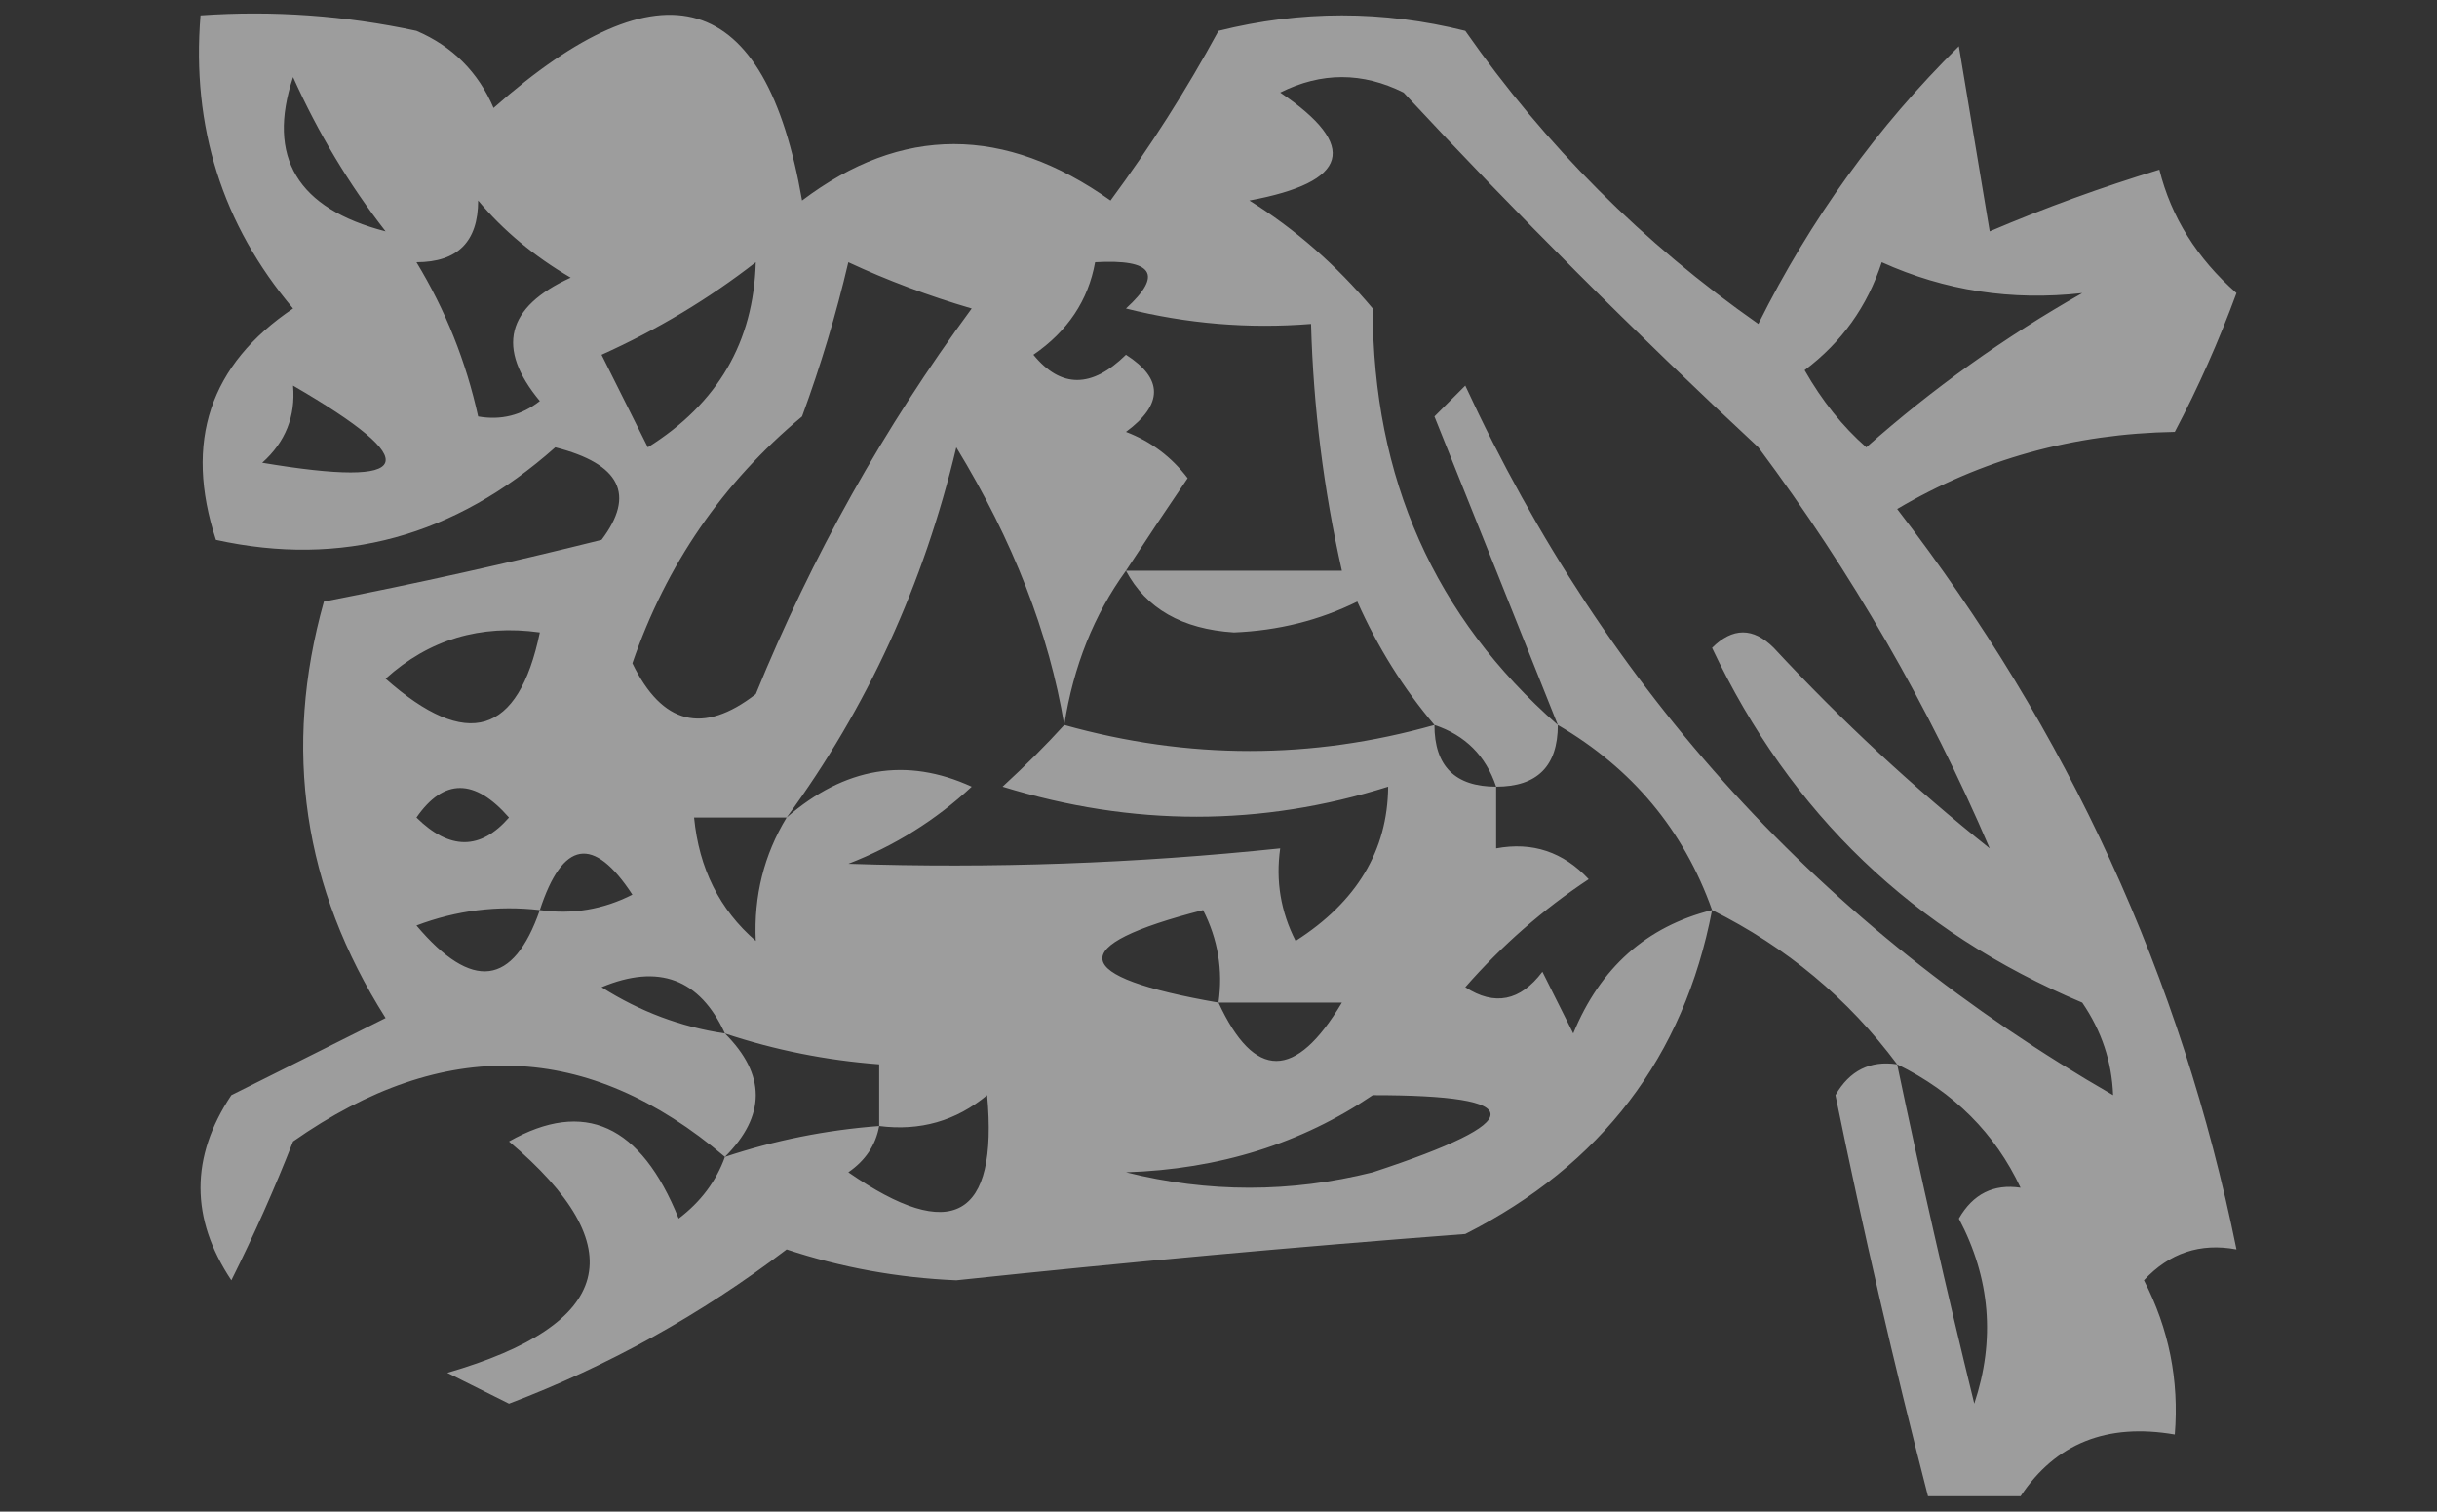 <?xml version="1.0" encoding="UTF-8"?>
<!DOCTYPE svg PUBLIC "-//W3C//DTD SVG 1.1//EN" "http://www.w3.org/Graphics/SVG/1.1/DTD/svg11.dtd">
<svg xmlns="http://www.w3.org/2000/svg" version="1.1" width="79px" height="49px" style="shape-rendering:geometricPrecision; text-rendering:geometricPrecision; image-rendering:optimizeQuality; fill-rule:evenodd; clip-rule:evenodd" xmlns:xlink="http://www.w3.org/1999/xlink">
<rect width="100%" height="100%" fill="#333333" stroke="none"/>
<g><path style="opacity:0.522" fill="#fefefe" d="M 65.5,48.5 C 64.5,48.5 63.5,48.5 62.5,48.5C 61.396,44.219 60.396,39.885 59.5,35.5C 59.957,34.703 60.624,34.369 61.5,34.5C 59.91,32.367 57.91,30.701 55.5,29.5C 54.586,34.258 51.919,37.758 47.5,40C 41.992,40.417 36.492,40.917 31,41.5C 29.106,41.42 27.273,41.087 25.5,40.5C 22.732,42.606 19.732,44.273 16.5,45.5C 15.833,45.167 15.167,44.833 14.5,44.5C 19.894,42.935 20.561,40.435 16.5,37C 18.939,35.62 20.773,36.453 22,39.5C 22.717,38.956 23.217,38.289 23.5,37.5C 19.066,33.734 14.399,33.568 9.5,37C 8.91,38.51 8.244,40.01 7.5,41.5C 6.167,39.5 6.167,37.5 7.5,35.5C 9.167,34.667 10.833,33.833 12.5,33C 9.826,28.778 9.159,24.278 10.5,19.5C 13.503,18.915 16.503,18.248 19.5,17.5C 20.609,16.035 20.109,15.035 18,14.5C 14.74,17.397 11.073,18.397 7,17.5C 5.964,14.32 6.797,11.82 9.5,10C 7.206,7.282 6.206,4.115 6.5,0.5C 8.857,0.337 11.19,0.503 13.5,1C 14.667,1.5 15.5,2.333 16,3.5C 21.478,-1.354 24.811,-0.354 26,6.5C 29.227,4.061 32.56,4.061 36,6.5C 37.291,4.751 38.458,2.918 39.5,1C 42.167,0.333 44.833,0.333 47.5,1C 50.097,4.719 53.264,7.886 57,10.5C 58.689,7.109 60.856,4.109 63.5,1.5C 63.833,3.5 64.167,5.5 64.5,7.5C 66.295,6.735 68.128,6.068 70,5.5C 70.383,7.037 71.216,8.37 72.5,9.5C 71.926,11.059 71.26,12.559 70.5,14C 67.22,14.056 64.22,14.889 61.5,16.5C 67.049,23.692 70.716,31.692 72.5,40.5C 71.325,40.281 70.325,40.614 69.5,41.5C 70.309,43.071 70.643,44.738 70.5,46.5C 68.302,46.12 66.635,46.787 65.5,48.5 Z M 12.5,7.5 C 9.639,6.763 8.639,5.096 9.5,2.5C 10.32,4.319 11.32,5.986 12.5,7.5 Z M 64.5,27.5 C 62.036,25.539 59.703,23.372 57.5,21C 56.833,20.333 56.167,20.333 55.5,21C 58.037,26.37 62.037,30.203 67.5,32.5C 68.127,33.417 68.461,34.417 68.5,35.5C 59.082,30.08 52.082,22.413 47.5,12.5C 47.167,12.833 46.833,13.167 46.5,13.5C 47.846,16.855 49.18,20.188 50.5,23.5C 46.503,19.998 44.503,15.498 44.5,10C 43.314,8.588 41.981,7.421 40.5,6.5C 43.731,5.902 44.064,4.736 41.5,3C 42.833,2.333 44.167,2.333 45.5,3C 49.151,6.93 52.984,10.764 57,14.5C 60.029,18.561 62.529,22.895 64.5,27.5 Z M 15.5,6.5 C 16.309,7.469 17.309,8.302 18.5,9C 16.408,9.953 16.075,11.286 17.5,13C 16.906,13.464 16.239,13.631 15.5,13.5C 15.107,11.716 14.441,10.05 13.5,8.5C 14.833,8.5 15.5,7.833 15.5,6.5 Z M 24.5,8.5 C 24.431,11.084 23.265,13.084 21,14.5C 20.5,13.5 20,12.5 19.5,11.5C 21.319,10.68 22.985,9.68 24.5,8.5 Z M 27.5,8.5 C 28.766,9.09 30.099,9.59 31.5,10C 28.655,13.864 26.322,18.03 24.5,22.5C 22.796,23.823 21.463,23.49 20.5,21.5C 21.593,18.312 23.426,15.645 26,13.5C 26.608,11.845 27.108,10.179 27.5,8.5 Z M 35.5,8.5 C 37.379,8.393 37.712,8.893 36.5,10C 38.473,10.495 40.473,10.662 42.5,10.5C 42.575,13.206 42.908,15.873 43.5,18.5C 41.167,18.5 38.833,18.5 36.5,18.5C 37.141,17.518 37.807,16.518 38.5,15.5C 37.975,14.808 37.308,14.308 36.5,14C 37.711,13.107 37.711,12.274 36.5,11.5C 35.391,12.59 34.391,12.59 33.5,11.5C 34.612,10.735 35.279,9.735 35.5,8.5 Z M 67.5,9.5 C 64.991,10.921 62.657,12.588 60.5,14.5C 59.733,13.828 59.066,12.995 58.5,12C 59.701,11.098 60.535,9.931 61,8.5C 63.041,9.423 65.207,9.756 67.5,9.5 Z M 9.5,12.5 C 13.813,15.002 13.48,15.835 8.5,15C 9.252,14.329 9.586,13.496 9.5,12.5 Z M 34.5,23.5 C 33.909,24.151 33.243,24.818 32.5,25.5C 36.715,26.798 40.882,26.798 45,25.5C 44.983,27.568 43.983,29.234 42,30.5C 41.517,29.552 41.35,28.552 41.5,27.5C 36.819,27.989 32.153,28.156 27.5,28C 29.002,27.417 30.335,26.584 31.5,25.5C 29.384,24.531 27.384,24.864 25.5,26.5C 28.11,22.942 29.943,18.942 31,14.5C 32.84,17.523 34.006,20.523 34.5,23.5 Z M 36.5,18.5 C 37.152,19.725 38.319,20.392 40,20.5C 41.436,20.441 42.769,20.108 44,19.5C 44.662,20.984 45.495,22.317 46.5,23.5C 42.521,24.625 38.521,24.625 34.5,23.5C 34.796,21.597 35.462,19.93 36.5,18.5 Z M 17.5,20.5 C 16.806,23.838 15.14,24.338 12.5,22C 13.905,20.731 15.571,20.231 17.5,20.5 Z M 46.5,23.5 C 47.5,23.833 48.167,24.5 48.5,25.5C 47.167,25.5 46.5,24.833 46.5,23.5 Z M 50.5,23.5 C 52.914,24.911 54.581,26.911 55.5,29.5C 53.376,30.031 51.876,31.364 51,33.5C 50.667,32.833 50.333,32.167 50,31.5C 49.282,32.451 48.449,32.617 47.5,32C 48.685,30.647 50.019,29.48 51.5,28.5C 50.675,27.614 49.675,27.281 48.5,27.5C 48.5,26.833 48.5,26.167 48.5,25.5C 49.833,25.5 50.5,24.833 50.5,23.5 Z M 13.5,26.5 C 14.386,25.224 15.386,25.224 16.5,26.5C 15.575,27.562 14.575,27.562 13.5,26.5 Z M 22.5,26.5 C 23.5,26.5 24.5,26.5 25.5,26.5C 24.766,27.708 24.433,29.041 24.5,30.5C 23.326,29.486 22.66,28.153 22.5,26.5 Z M 17.5,29.5 C 18.238,27.24 19.238,27.073 20.5,29C 19.552,29.483 18.552,29.649 17.5,29.5 Z M 17.5,29.5 C 16.64,31.97 15.306,32.137 13.5,30C 14.793,29.51 16.127,29.343 17.5,29.5 Z M 39.5,32.5 C 34.655,31.657 34.488,30.657 39,29.5C 39.483,30.448 39.65,31.448 39.5,32.5 Z M 23.5,33.5 C 22.078,33.291 20.745,32.791 19.5,32C 21.352,31.227 22.686,31.727 23.5,33.5 Z M 39.5,32.5 C 40.833,32.5 42.167,32.5 43.5,32.5C 41.998,35.022 40.665,35.022 39.5,32.5 Z M 23.5,33.5 C 25.117,34.038 26.784,34.371 28.5,34.5C 28.5,35.167 28.5,35.833 28.5,36.5C 26.784,36.629 25.117,36.962 23.5,37.5C 24.833,36.167 24.833,34.833 23.5,33.5 Z M 61.5,34.5 C 63.341,35.402 64.674,36.736 65.5,38.5C 64.624,38.369 63.957,38.703 63.5,39.5C 64.52,41.432 64.687,43.432 64,45.5C 63.1,41.829 62.266,38.163 61.5,34.5 Z M 28.5,36.5 C 29.822,36.67 30.989,36.337 32,35.5C 32.362,39.496 30.862,40.33 27.5,38C 28.056,37.617 28.389,37.117 28.5,36.5 Z M 44.5,35.5 C 49.592,35.497 49.592,36.33 44.5,38C 41.833,38.667 39.167,38.667 36.5,38C 39.522,37.902 42.189,37.068 44.5,35.5 Z"/></g>
</svg>
